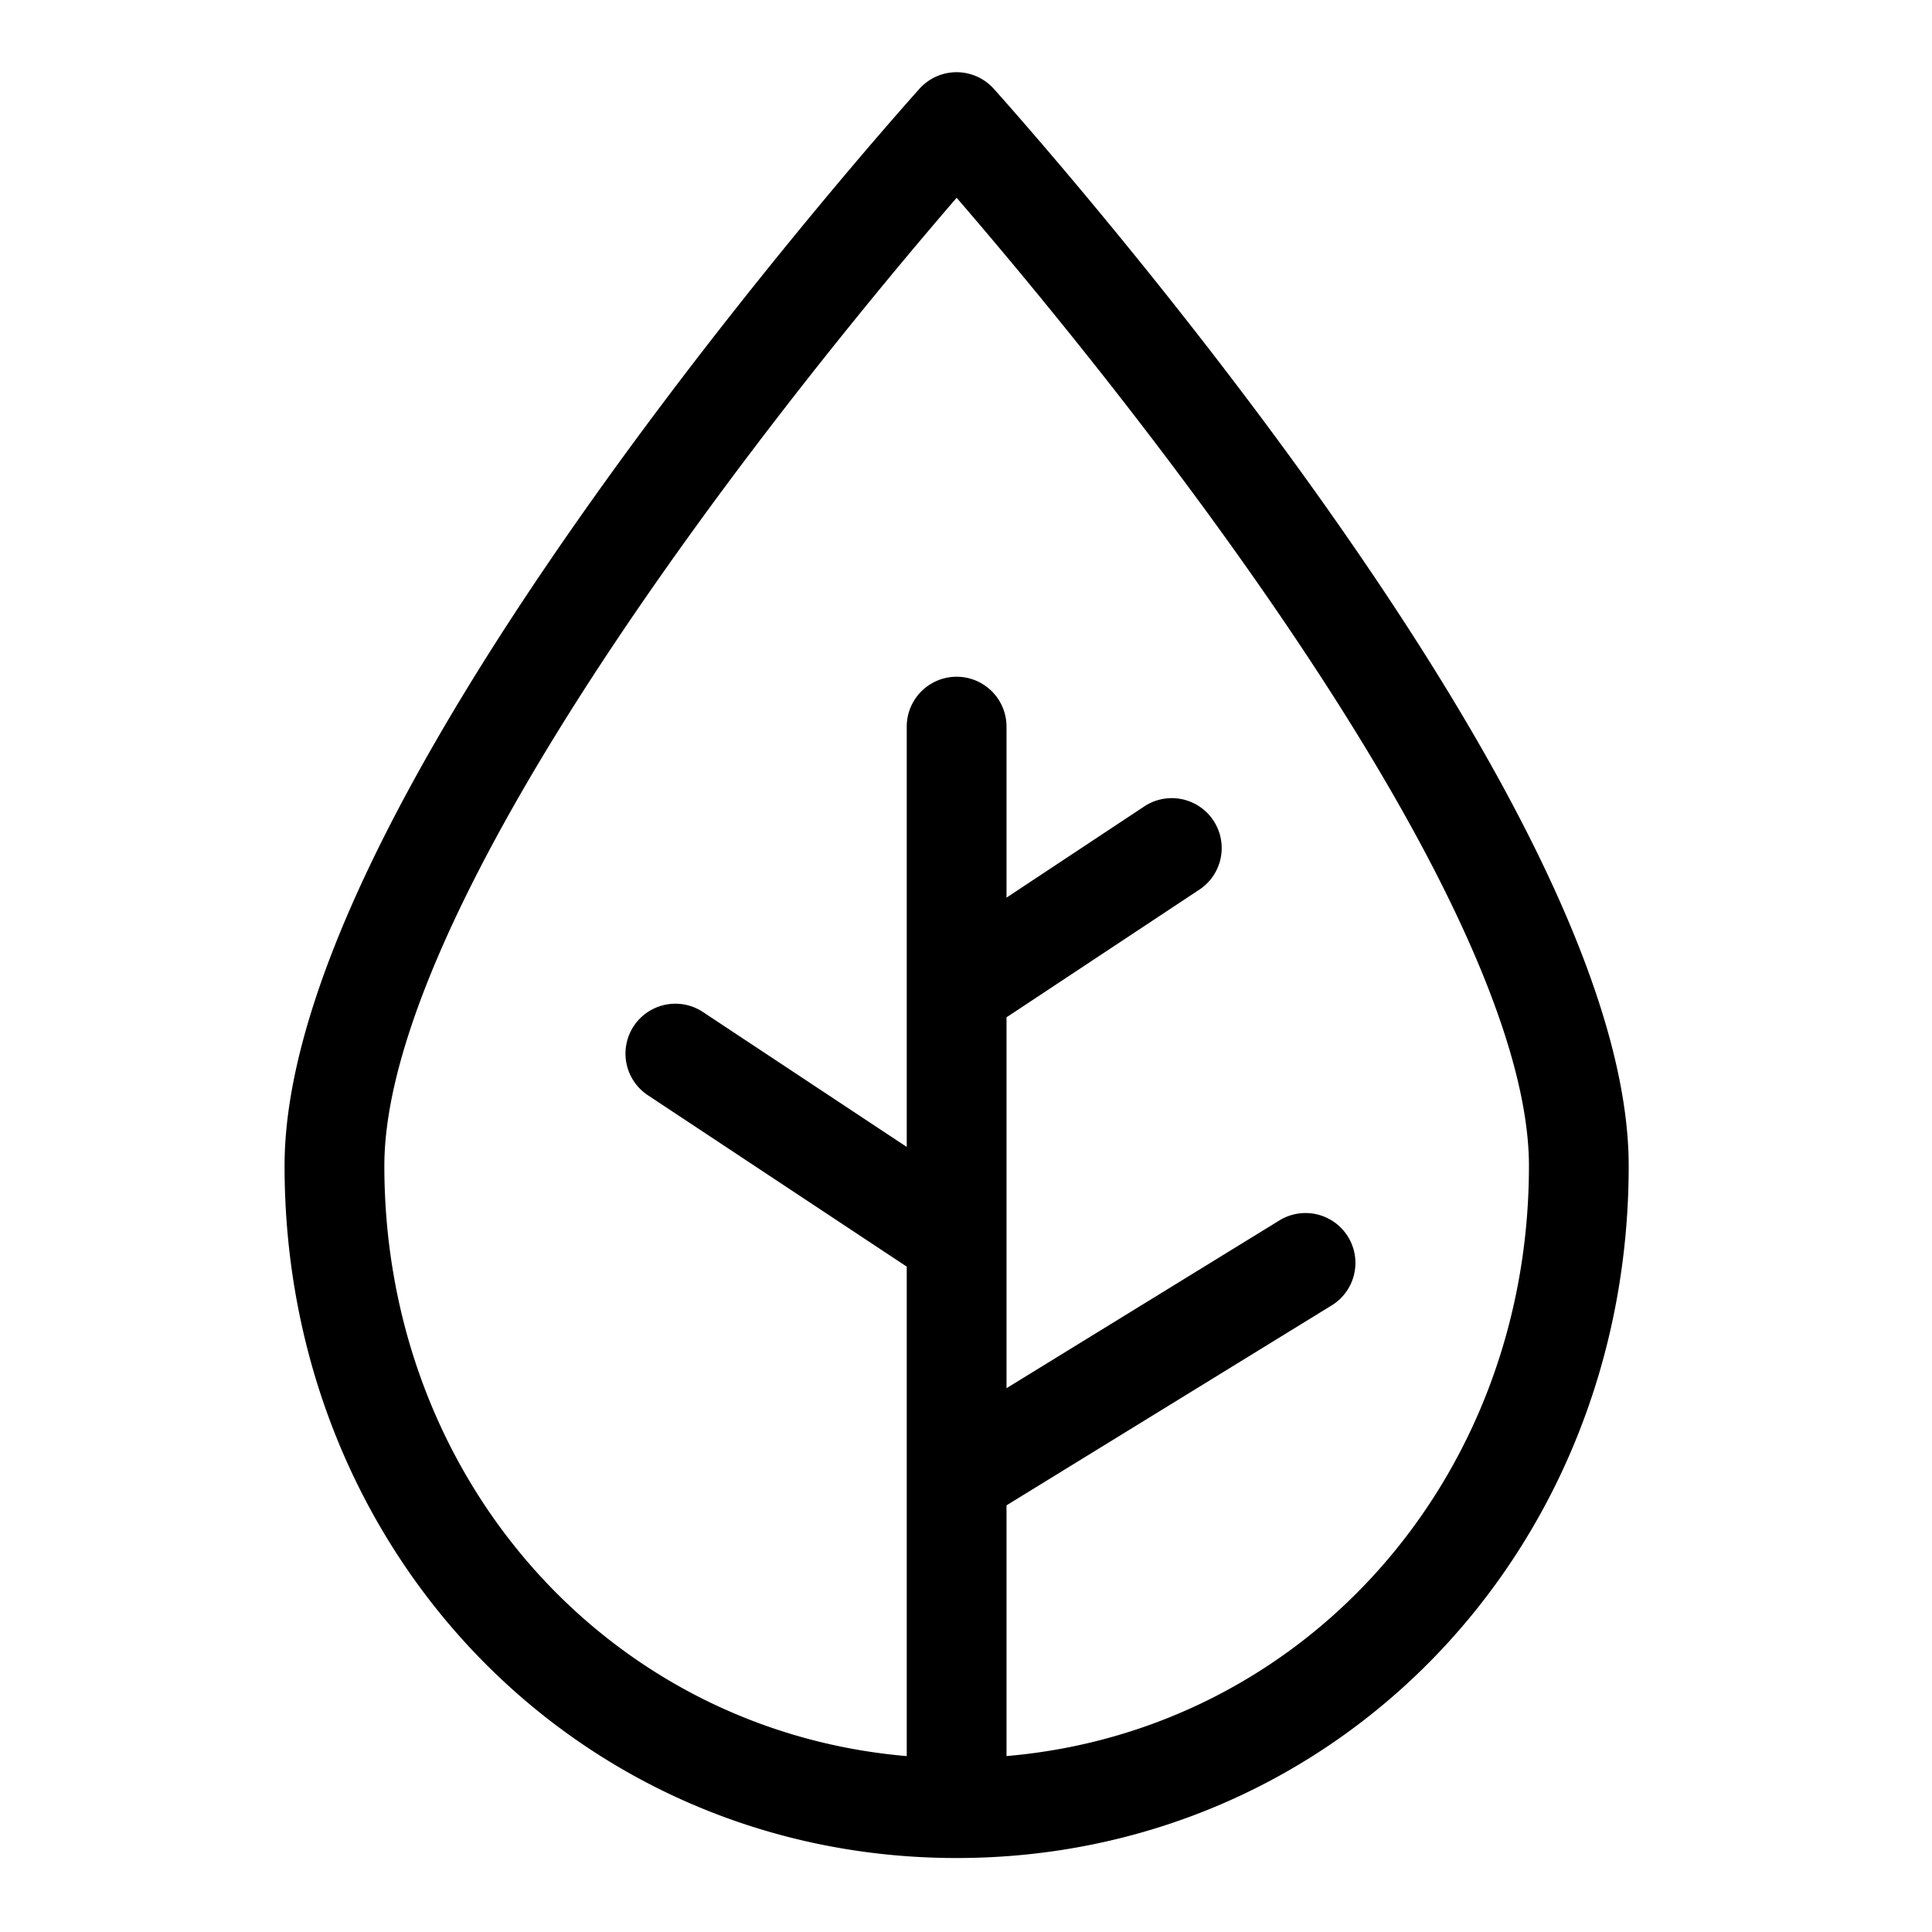 <svg xmlns="http://www.w3.org/2000/svg" viewBox="0 0 100 100" style="max-width:100%"><path d="M51.431 4.589a2.583 2.583 0 00-3.834 0c-.081.09-8.241 9.153-16.283 20.353C20.309 40.268 14.729 52.18 14.729 60.346c0 20.089 15.28 35.825 34.786 35.825s34.786-15.736 34.786-35.825c0-8.166-5.581-20.077-16.587-35.404-8.042-11.2-16.201-20.263-16.283-20.353zm.666 86.305V77.916l16.83-10.348a2.582 2.582 0 10-2.705-4.399l-14.125 8.684V52.656l10.02-6.634a2.583 2.583 0 00-2.851-4.307l-7.169 4.746V37.61a2.582 2.582 0 10-5.164 0v21.755l-10.55-6.984a2.582 2.582 0 10-2.851 4.307l13.401 8.872v25.336c-15.357-1.313-27.039-14.258-27.039-30.549 0-6.956 5.391-18.144 15.59-32.353 5.561-7.748 11.181-14.453 14.032-17.756 2.851 3.303 8.471 10.008 14.032 17.756 10.199 14.209 15.59 25.397 15.59 32.353-.002 16.29-11.684 29.234-27.041 30.547z" fill="currentColor"/></svg>